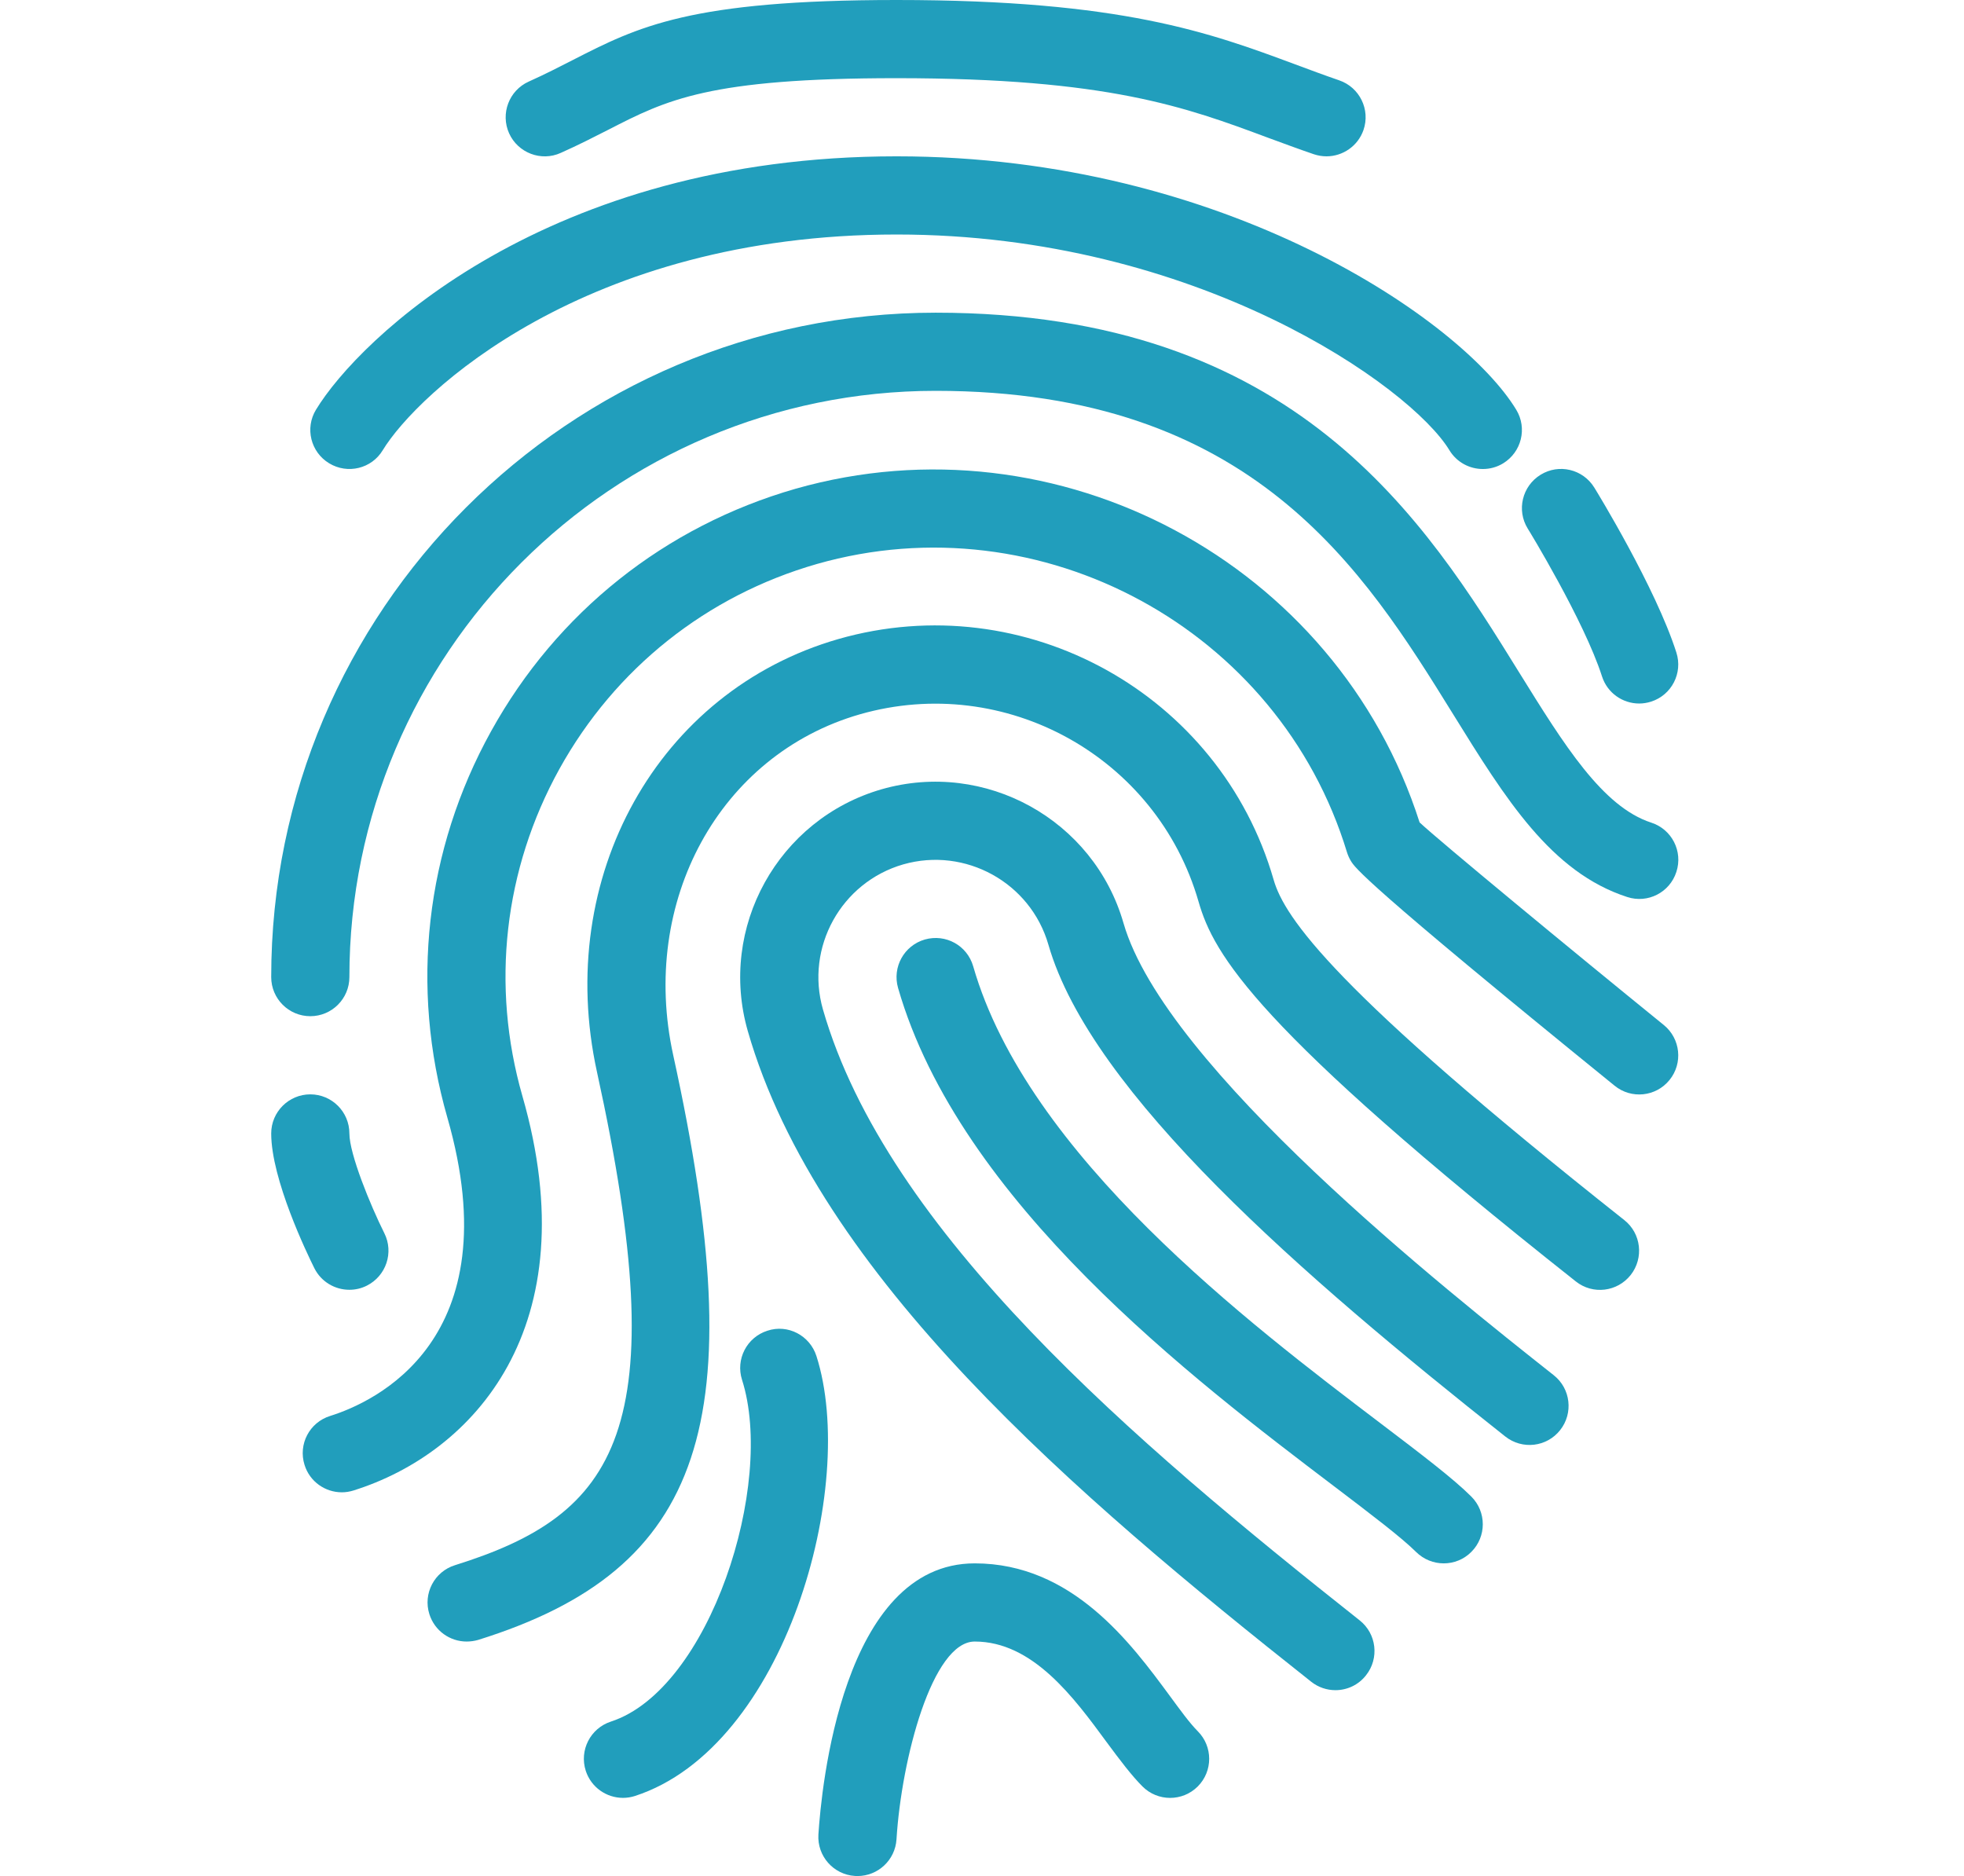 <svg width="67" height="64" viewBox="0 0 67 64" fill="none" xmlns="http://www.w3.org/2000/svg">
<path d="M45.557 57.659C45.269 57.659 44.975 57.565 44.73 57.371C36.69 51.008 27.911 43.52 25.511 35.176C24.495 31.643 26.543 27.944 30.077 26.925C33.61 25.915 37.311 27.96 38.327 31.491C39.746 36.421 49.378 44.045 53.005 46.915C53.583 47.371 53.679 48.211 53.223 48.787C52.767 49.365 51.933 49.464 51.351 49.005C44.463 43.555 37.223 37.296 35.765 32.227C35.154 30.107 32.93 28.883 30.813 29.488C28.695 30.099 27.466 32.32 28.074 34.437C30.255 42.021 38.669 49.171 46.383 55.277C46.962 55.733 47.058 56.573 46.602 57.149C46.341 57.485 45.951 57.659 45.557 57.659Z" fill="#219EBC"/>
<path d="M11.661 50.909C11.092 50.909 10.565 50.544 10.389 49.973C10.167 49.269 10.559 48.523 11.263 48.304C12.754 47.837 17.447 45.728 15.261 38.125C13.983 33.675 14.511 28.992 16.754 24.944C18.997 20.891 22.682 17.955 27.135 16.675C36.106 14.12 45.602 19.213 48.428 28.056C49.092 28.68 53.644 32.44 56.759 34.968C57.33 35.432 57.418 36.272 56.954 36.843C56.492 37.416 55.65 37.504 55.079 37.037C46.506 30.08 46.22 29.597 46.082 29.368C46.026 29.275 45.983 29.176 45.951 29.075C43.639 21.467 35.524 17.056 27.868 19.24C24.103 20.32 20.983 22.805 19.084 26.232C17.189 29.659 16.741 33.621 17.82 37.387C20.093 45.283 16.135 49.573 12.055 50.848C11.927 50.888 11.794 50.909 11.661 50.909Z" fill="#219EBC"/>
<path d="M15.919 56C15.351 56 14.826 55.635 14.647 55.064C14.426 54.363 14.818 53.613 15.522 53.395C21.047 51.667 23.058 48.829 20.365 36.568C18.906 29.917 22.447 23.571 28.602 21.8C34.956 19.981 41.623 23.664 43.45 30.016C43.821 31.304 45.514 33.787 55.41 41.621C55.989 42.077 56.084 42.917 55.629 43.496C55.172 44.072 54.338 44.176 53.757 43.715C42.831 35.069 41.407 32.571 40.887 30.757C39.466 25.819 34.292 22.949 29.335 24.368C24.551 25.744 21.813 30.744 22.967 36C25.711 48.501 24.034 53.533 16.314 55.944C16.186 55.981 16.05 56 15.919 56Z" fill="#219EBC"/>
<path d="M49.252 53.333C48.911 53.333 48.57 53.203 48.308 52.944C47.82 52.456 46.748 51.643 45.508 50.701C40.732 47.077 32.738 41.013 30.636 33.701C30.434 32.992 30.842 32.256 31.548 32.051C32.266 31.848 32.994 32.256 33.199 32.963C35.055 39.421 42.607 45.149 47.119 48.573C48.492 49.616 49.578 50.44 50.194 51.056C50.714 51.576 50.714 52.421 50.194 52.941C49.935 53.203 49.594 53.333 49.252 53.333Z" fill="#219EBC"/>
<path d="M29.252 64C29.223 64 29.196 64 29.167 63.997C28.434 63.952 27.874 63.32 27.919 62.584C28.018 61.04 28.73 53.333 33.252 53.333C36.578 53.333 38.58 56.053 39.906 57.853C40.26 58.333 40.57 58.765 40.86 59.059C41.38 59.579 41.38 60.424 40.86 60.944C40.34 61.464 39.495 61.464 38.975 60.944C38.607 60.576 38.204 60.043 37.756 59.437C36.631 57.904 35.231 56 33.252 56C31.807 56 30.754 59.992 30.583 62.749C30.538 63.456 29.951 64 29.252 64Z" fill="#219EBC"/>
<path d="M21.252 61.333C20.69 61.333 20.167 60.976 19.983 60.411C19.756 59.709 20.14 58.96 20.839 58.731C24.21 57.635 26.452 50.637 25.314 47.072C25.09 46.371 25.476 45.621 26.178 45.397C26.879 45.163 27.628 45.56 27.852 46.261C29.268 50.691 26.794 59.603 21.66 61.269C21.527 61.312 21.388 61.333 21.252 61.333Z" fill="#219EBC"/>
<path d="M10.586 34.667C9.85 34.667 9.252 34.069 9.252 33.333C9.252 20.835 19.42 10.667 31.919 10.667C44.223 10.667 48.626 17.773 51.839 22.963C53.356 25.408 54.666 27.523 56.332 28.064C57.034 28.291 57.418 29.043 57.188 29.744C56.964 30.443 56.215 30.832 55.508 30.6C52.911 29.757 51.364 27.259 49.572 24.365C46.527 19.451 42.738 13.333 31.919 13.333C20.89 13.333 11.919 22.304 11.919 33.333C11.919 34.069 11.322 34.667 10.586 34.667Z" fill="#219EBC"/>
<path d="M11.919 44C11.428 44 10.959 43.731 10.724 43.264C10.479 42.771 9.252 40.235 9.252 38.667C9.252 37.931 9.85 37.333 10.586 37.333C11.322 37.333 11.919 37.931 11.919 38.667C11.919 39.363 12.631 41.109 13.111 42.069C13.442 42.728 13.172 43.528 12.514 43.859C12.324 43.955 12.122 44 11.919 44Z" fill="#219EBC"/>
<path d="M50.586 16C50.135 16 49.695 15.773 49.444 15.357C48.13 13.192 40.836 8 30.586 8C19.924 8 14.218 13.448 13.058 15.357C12.679 15.989 11.858 16.187 11.229 15.805C10.599 15.424 10.396 14.605 10.78 13.976C12.239 11.571 18.642 5.333 30.586 5.333C41.818 5.333 49.895 10.96 51.724 13.976C52.108 14.605 51.906 15.424 51.276 15.808C51.06 15.939 50.823 16 50.586 16Z" fill="#219EBC"/>
<path d="M45.252 5.333C45.108 5.333 44.962 5.309 44.818 5.261C44.279 5.077 43.767 4.885 43.258 4.699C40.45 3.653 37.796 2.667 30.585 2.667C24.183 2.667 22.74 3.405 20.751 4.427C20.26 4.677 19.74 4.944 19.13 5.216C18.46 5.52 17.668 5.216 17.367 4.547C17.066 3.875 17.367 3.085 18.036 2.784C18.599 2.531 19.076 2.285 19.53 2.053C21.77 0.907 23.538 0 30.585 0C38.276 0 41.282 1.117 44.188 2.197C44.679 2.379 45.169 2.563 45.687 2.741C46.383 2.981 46.754 3.739 46.514 4.435C46.322 4.987 45.804 5.333 45.252 5.333Z" fill="#219EBC"/>
<path d="M55.919 24C55.354 24 54.831 23.64 54.65 23.072C54.039 21.171 52.138 18.061 52.117 18.032C51.73 17.405 51.927 16.584 52.554 16.197C53.181 15.808 54.002 16.005 54.389 16.635C54.474 16.773 56.482 20.048 57.188 22.261C57.413 22.963 57.026 23.712 56.325 23.936C56.188 23.979 56.053 24 55.919 24Z" fill="#219EBC"/>
</svg>
